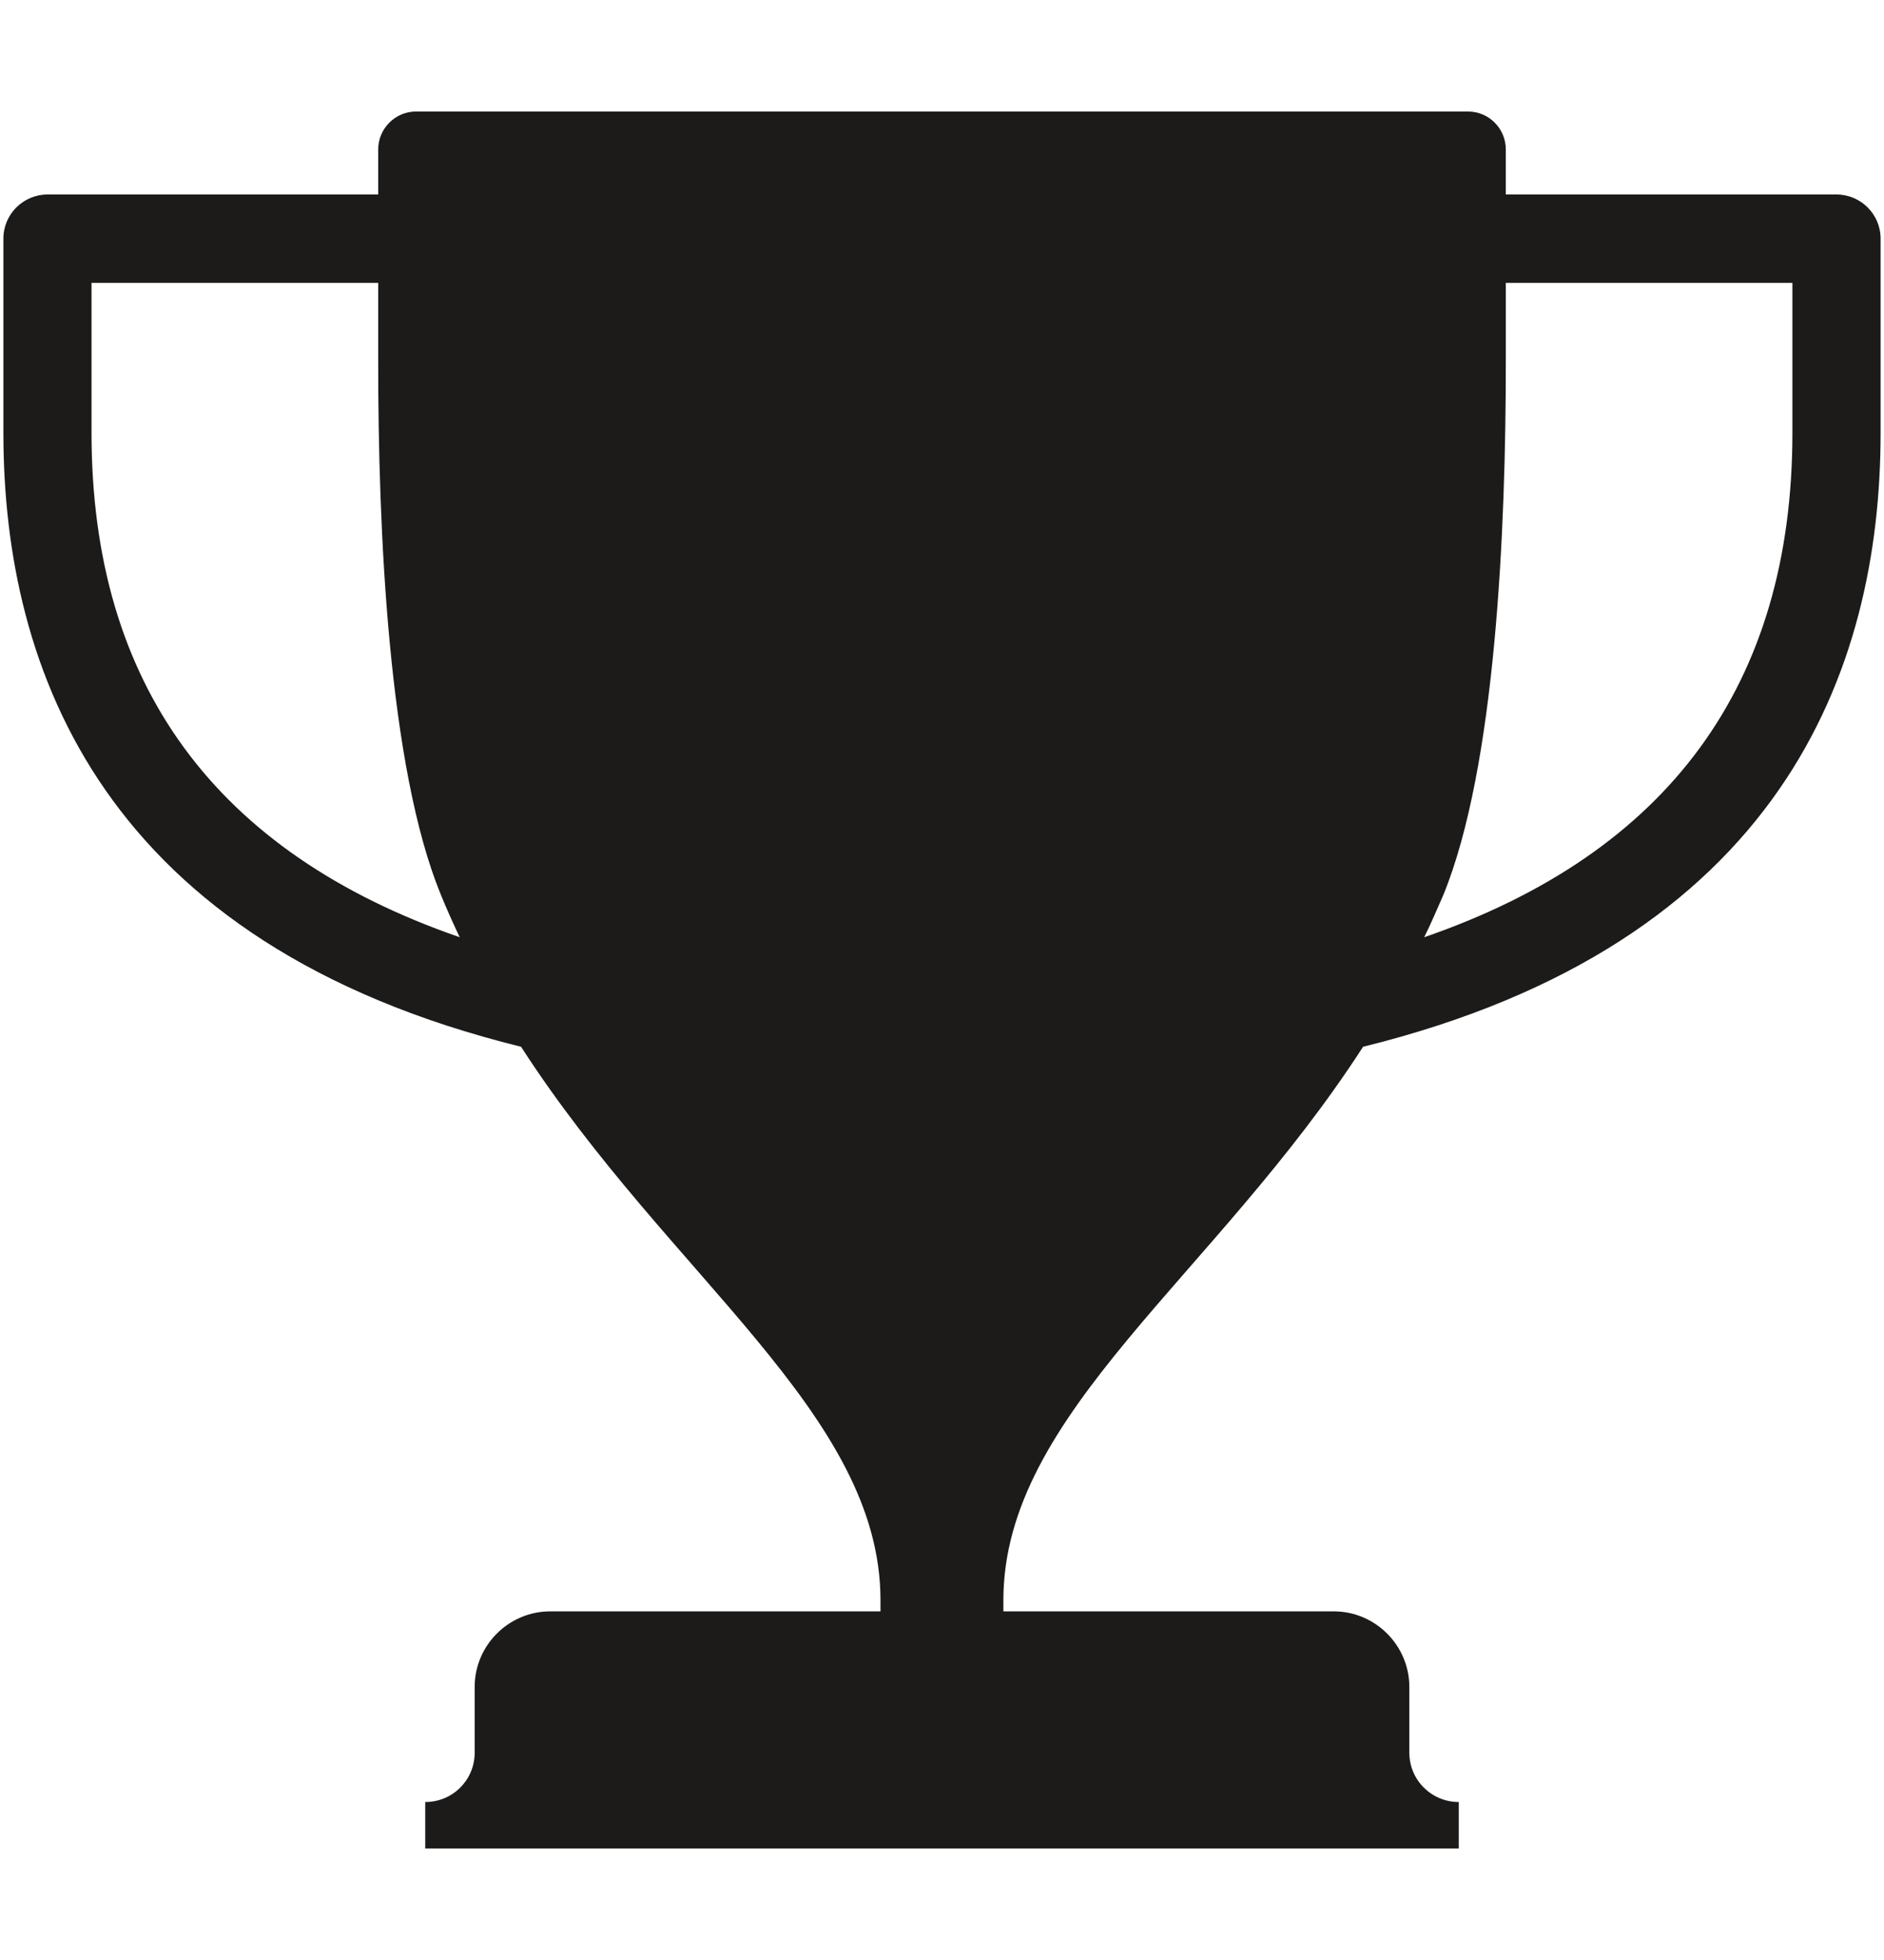 <?xml version="1.0" encoding="iso-8859-1"?>
<!-- Generator: Adobe Illustrator 16.0.0, SVG Export Plug-In . SVG Version: 6.00 Build 0)  -->
<!DOCTYPE svg PUBLIC "-//W3C//DTD SVG 1.1//EN" "http://www.w3.org/Graphics/SVG/1.1/DTD/svg11.dtd">
<svg version="1.1" xmlns="http://www.w3.org/2000/svg" xmlns:xlink="http://www.w3.org/1999/xlink" x="0px" y="0px"
	 width="961.539px" height="1000px" viewBox="0 0 961.539 1000" style="enable-background:new 0 0 961.539 1000;"
	 xml:space="preserve">
<g id="KP_x5F_Award_x5F_icon">
	<g>
		<path style="fill:#1C1B1A;" d="M914.79,220.893c0,128.143-63.065,214.186-187.919,257.293c3.466-6.948,6.55-14.276,9.771-21.588
			c26.685-65.198,31.951-185.979,31.882-273.096v-0.069v-39.105H914.79V220.893z M46.715,220.893v-76.565h146.304v39.105v0.069
			c-0.071,87.116,5.197,207.897,32.018,273.096c2.979,7.312,6.272,14.641,9.598,21.588
			C109.852,435.079,46.715,349.036,46.715,220.893 M937.246,99.228H768.524V76.253c0-10.603-8.595-19.353-19.267-19.353H212.284
			c-10.604,0-19.265,8.75-19.265,19.353v22.975H24.295c-12.441,0-22.56,10.083-22.56,22.506v99.159
			c0,121.126,50.94,260.567,264.191,313.17c75.957,117.61,183.448,187.018,183.448,282.382v5.683H280.827
			c-21.276,0-38.567,17.396-38.567,38.533v33.578c0,13.896-11.193,25.157-25.228,25.157V943.1H744.51v-23.703
			c-13.964,0-25.226-11.262-25.226-25.157v-33.578c0-21.138-17.362-38.533-38.535-38.533H512.098v-5.683
			c0-95.364,107.56-164.771,183.586-282.382c213.287-52.603,264.12-192.044,264.12-313.17v-99.159
			C959.804,109.312,949.686,99.228,937.246,99.228"/>
	</g>
</g>
<g id="Layer_1">
</g>
</svg>
